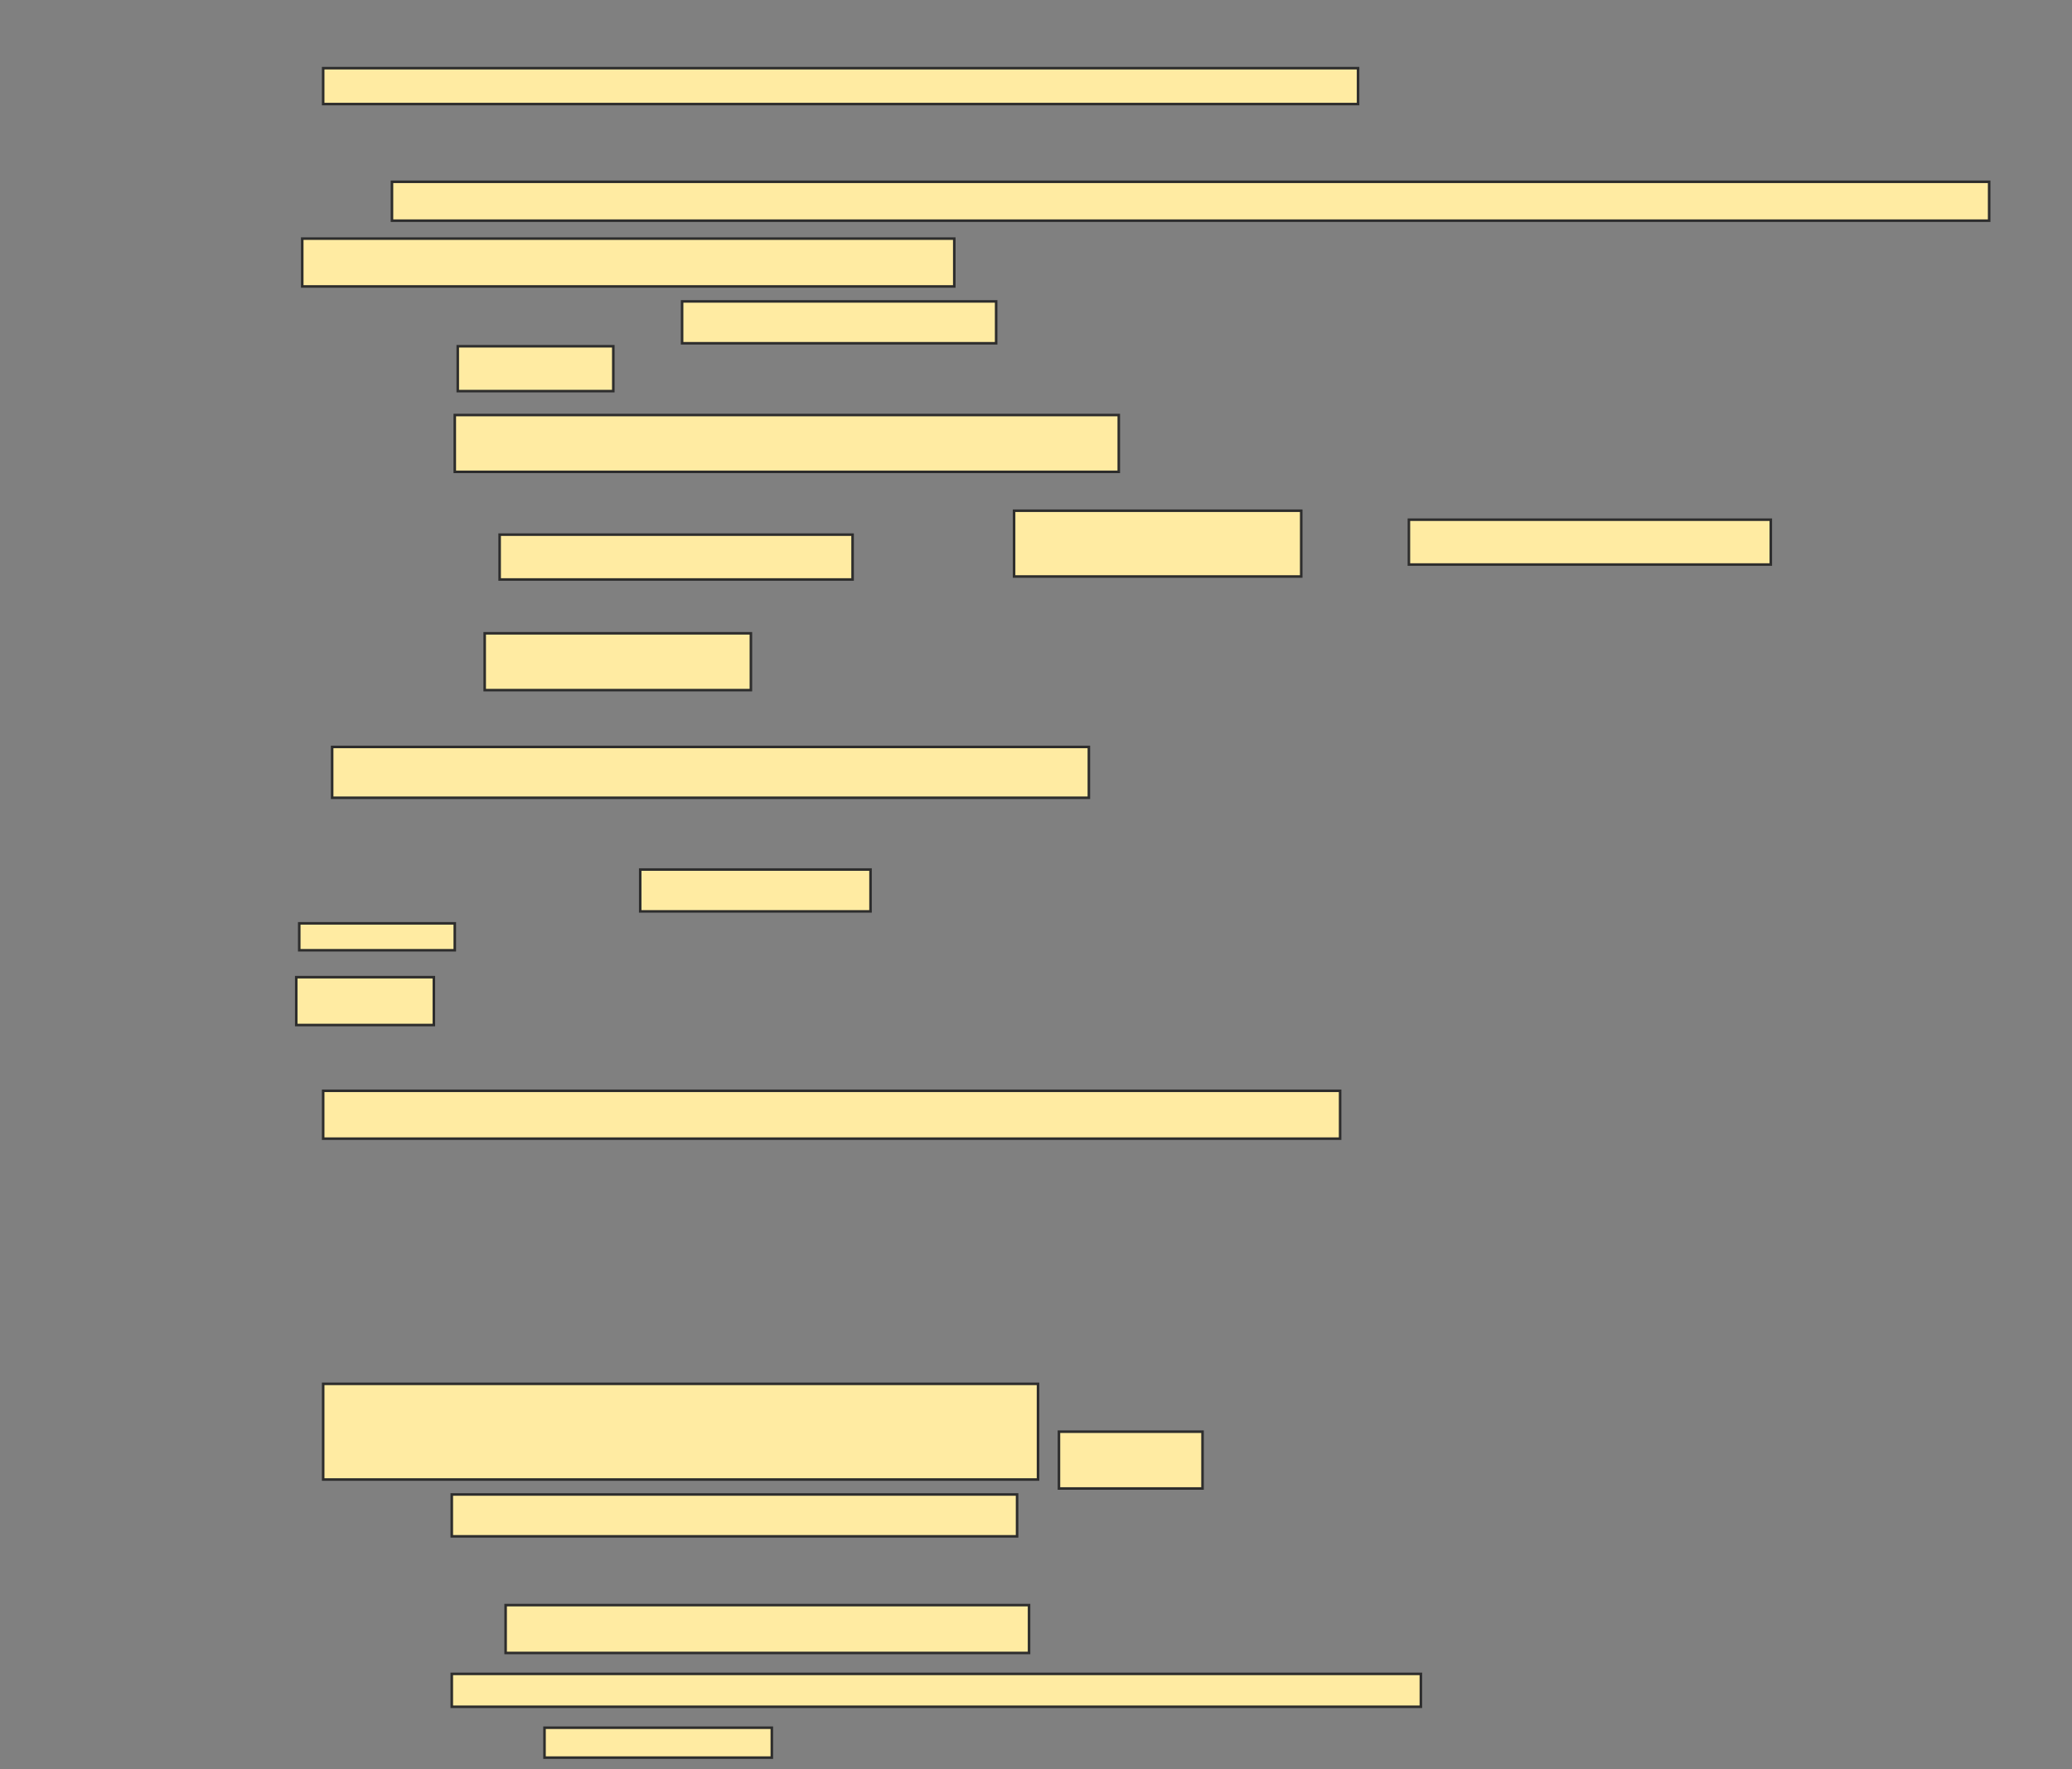 <svg xmlns="http://www.w3.org/2000/svg" width="815" height="696">
 <rect width="100%" height="100%" fill="#808080" stroke="none"/>
 <!-- Created with Image Occlusion Enhanced -->
 <g>
  <title>Labels</title>
 </g>
 <g>
  <title>Masks</title>
  <rect id="db54bcea52964c47927b056fa384500d-ao-1" height="14.118" width="407.059" y="26.824" x="127.118" stroke="#2D2D2D" fill="#FFEBA2"/>
  <rect stroke="#2D2D2D" id="db54bcea52964c47927b056fa384500d-ao-2" height="20" width="297.647" y="293.882" x="130.647" fill="#FFEBA2"/>
  <rect id="db54bcea52964c47927b056fa384500d-ao-3" height="18.824" width="400" y="429.177" x="127.118" stroke-linecap="null" stroke-linejoin="null" stroke-dasharray="null" stroke="#2D2D2D" fill="#FFEBA2"/>
  
  <g id="db54bcea52964c47927b056fa384500d-ao-5">
   <rect height="15.294" width="628.235" y="71.529" x="154.176" stroke="#2D2D2D" fill="#FFEBA2"/>
   <rect height="18.824" width="256.471" y="93.882" x="118.882" stroke="#2D2D2D" fill="#FFEBA2"/>
   <rect height="16.471" width="123.529" y="118.588" x="268.294" stroke="#2D2D2D" fill="#FFEBA2"/>
   <rect height="17.647" width="61.176" y="136.235" x="180.059" stroke="#2D2D2D" fill="#FFEBA2"/>
   <rect height="22.353" width="261.176" y="163.294" x="178.882" stroke="#2D2D2D" fill="#FFEBA2"/>
  </g>
  <g id="db54bcea52964c47927b056fa384500d-ao-6">
   <rect height="17.647" width="138.824" y="210.353" x="196.529" stroke="#2D2D2D" fill="#FFEBA2"/>
   <rect height="25.882" width="112.941" y="200.941" x="398.882" stroke="#2D2D2D" fill="#FFEBA2"/>
   <rect height="17.647" width="142.353" y="204.471" x="554.176" stroke="#2D2D2D" fill="#FFEBA2"/>
   <rect height="22.353" width="104.706" y="249.177" x="190.647" stroke="#2D2D2D" fill="#FFEBA2"/>
  </g>
  <g id="db54bcea52964c47927b056fa384500d-ao-7">
   <rect height="16.471" width="90.588" y="342.118" x="251.824" stroke-linecap="null" stroke-linejoin="null" stroke-dasharray="null" stroke="#2D2D2D" fill="#FFEBA2"/>
   <rect stroke="#2D2D2D" height="10.588" width="61.176" y="363.294" x="117.706" stroke-linecap="null" stroke-linejoin="null" stroke-dasharray="null" fill="#FFEBA2"/>
   <rect height="18.824" width="54.118" y="384.471" x="116.529" stroke-linecap="null" stroke-linejoin="null" stroke-dasharray="null" stroke="#2D2D2D" fill="#FFEBA2"/>
  </g>
  <g id="db54bcea52964c47927b056fa384500d-ao-8">
   <rect height="37.647" width="281.176" y="544.471" x="127.118" stroke-linecap="null" stroke-linejoin="null" stroke-dasharray="null" stroke="#2D2D2D" fill="#FFEBA2"/>
   <rect height="16.471" width="222.353" y="588" x="177.706" stroke-linecap="null" stroke-linejoin="null" stroke-dasharray="null" stroke="#2D2D2D" fill="#FFEBA2"/>
   <rect height="22.353" width="56.471" y="563.294" x="416.529" stroke-linecap="null" stroke-linejoin="null" stroke-dasharray="null" stroke="#2D2D2D" fill="#FFEBA2"/>
  </g>
  <g id="db54bcea52964c47927b056fa384500d-ao-9">
   <rect height="18.824" width="205.882" y="631.529" x="198.882" stroke-linecap="null" stroke-linejoin="null" stroke-dasharray="null" stroke="#2D2D2D" fill="#FFEBA2"/>
   <rect height="12.941" width="381.176" y="658.588" x="177.706" stroke-linecap="null" stroke-linejoin="null" stroke-dasharray="null" stroke="#2D2D2D" fill="#FFEBA2"/>
   <rect height="11.765" width="89.412" y="679.765" x="214.176" stroke-linecap="null" stroke-linejoin="null" stroke-dasharray="null" stroke="#2D2D2D" fill="#FFEBA2"/>
  </g>
 </g>
</svg>